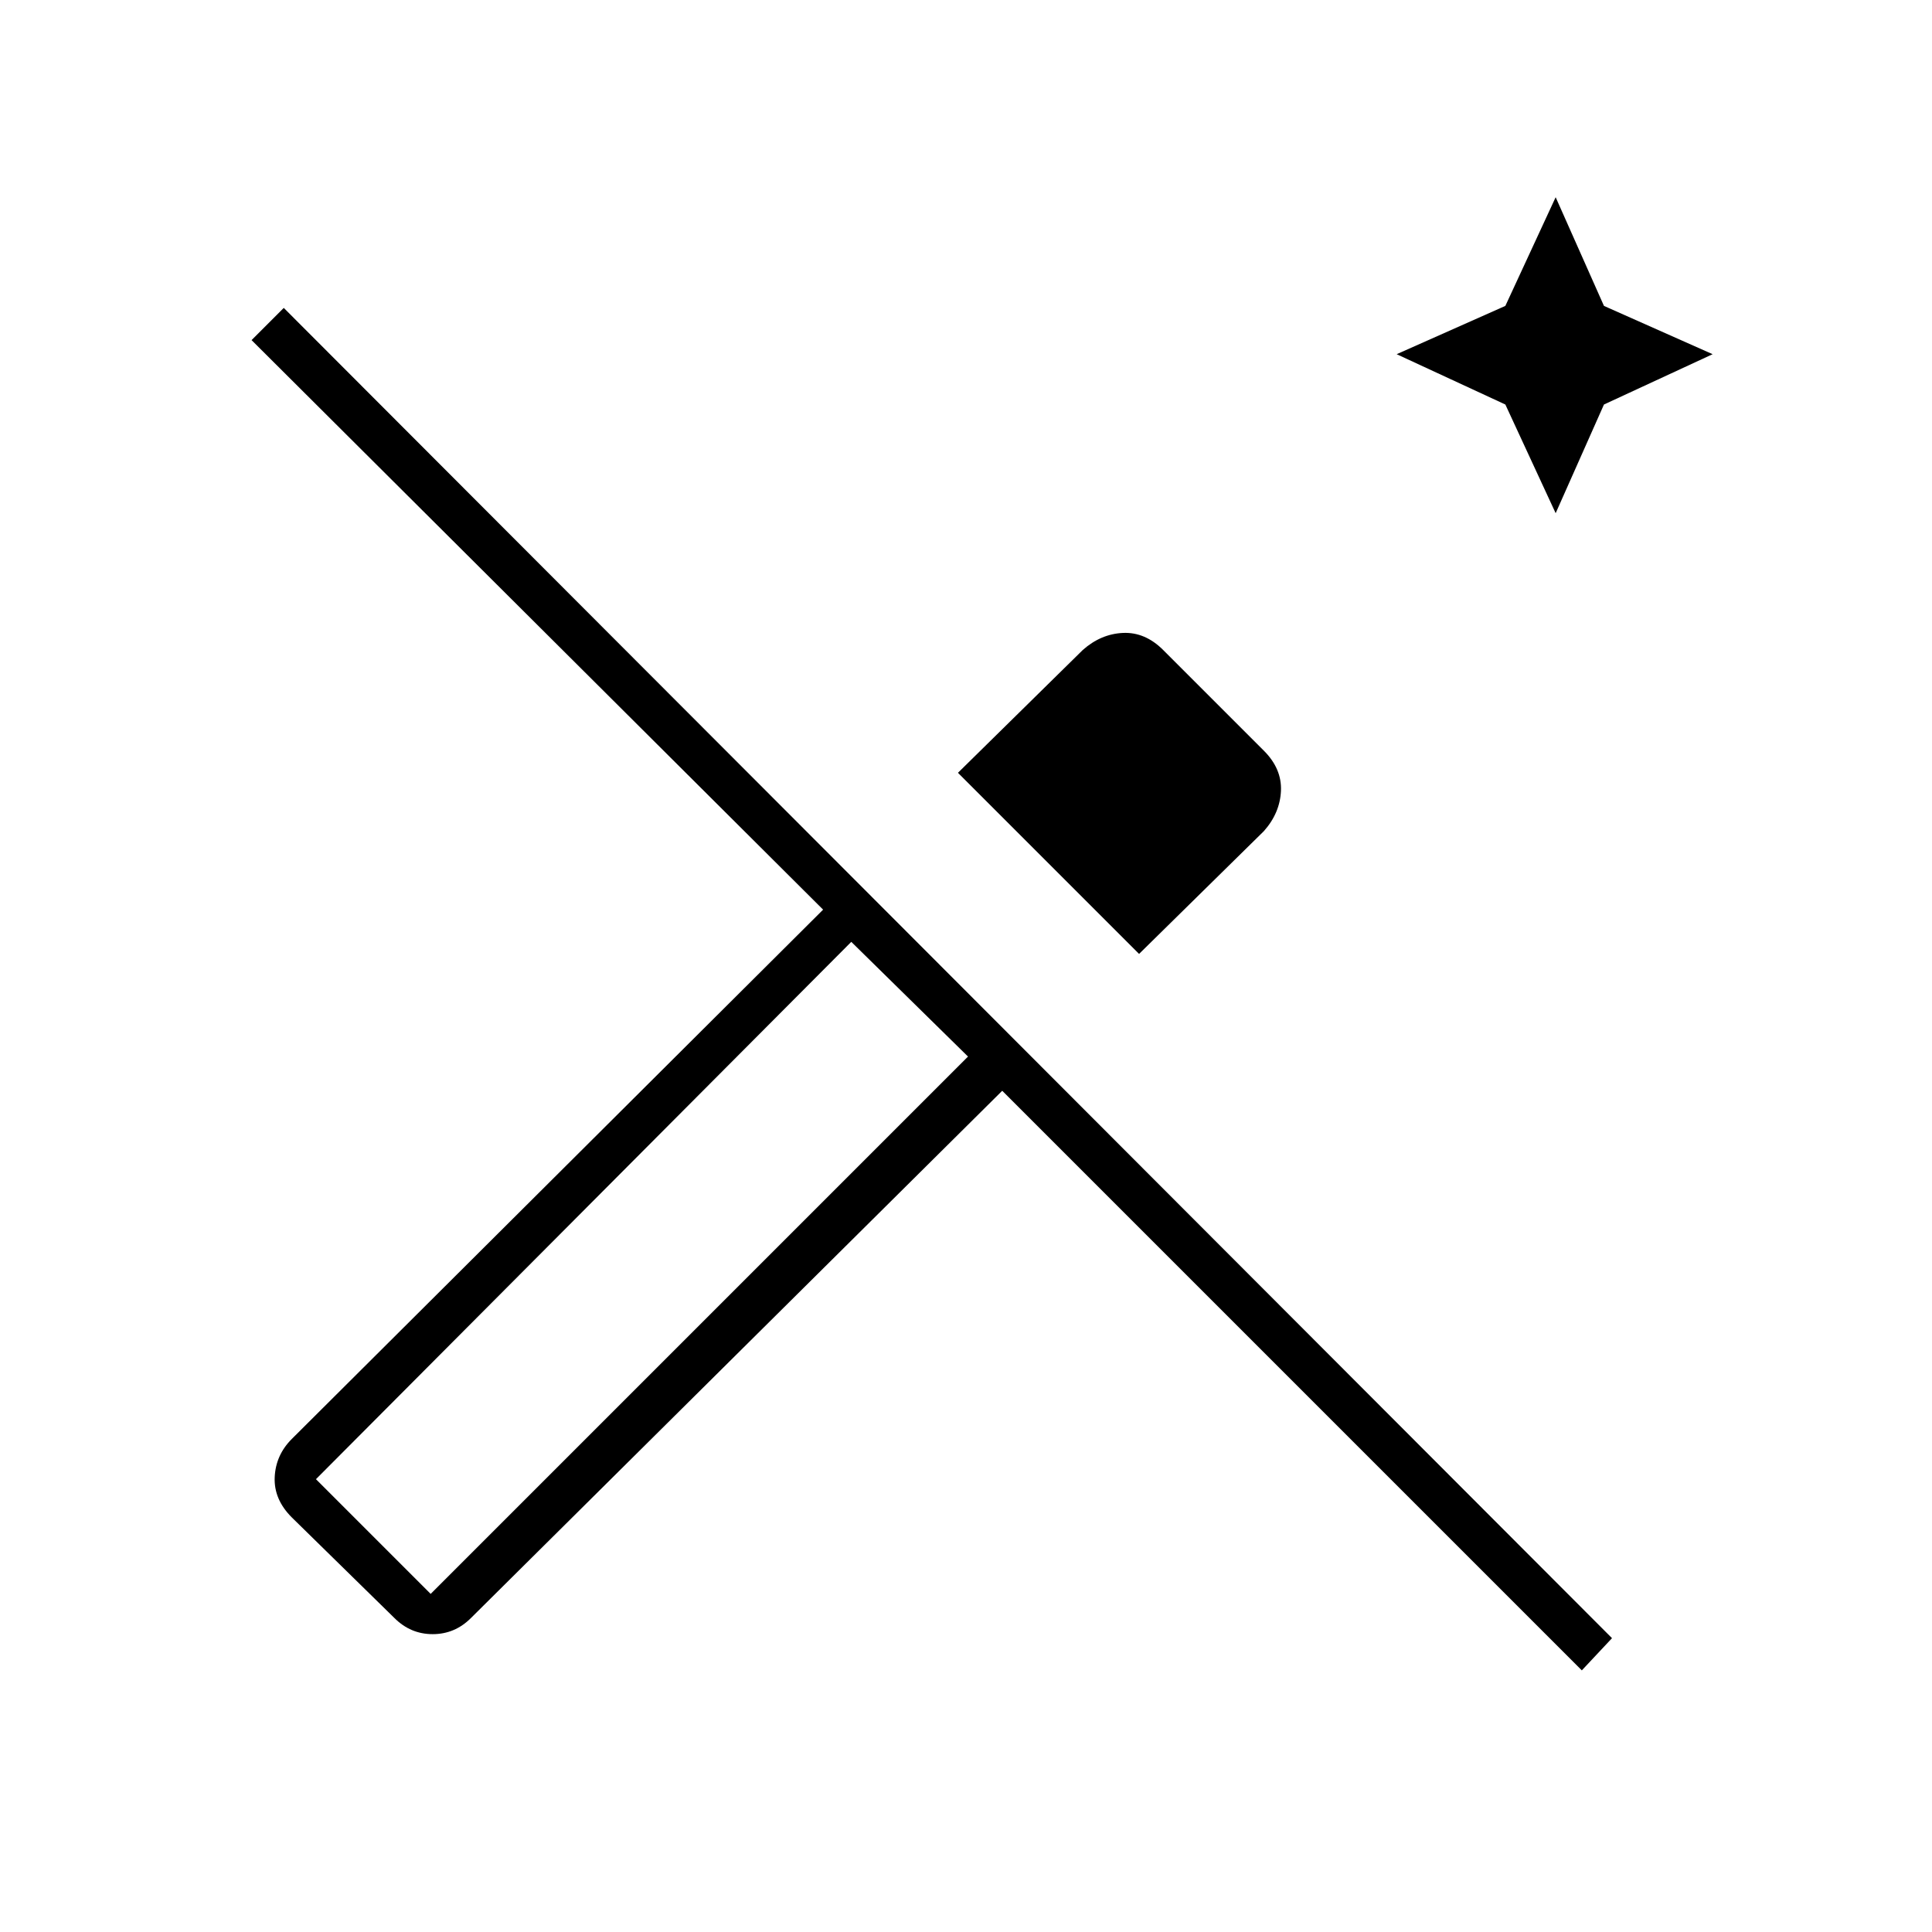 <svg xmlns="http://www.w3.org/2000/svg" width="48" height="48" viewBox="0 -960 960 960"><path d="m773-705-25-54-54-25 54-24 25-54 24 54 54 24-54 25-24 54ZM566-486l-90-90 62-61q9-8 20-8.5t20 8.5l50 50q9 9 8.5 20t-8.5 20l-62 61Zm220 356L498-418 234-156q-8 8-19 8t-19-8l-51-50q-9-9-8.5-20t8.5-19l264-263-284-283 16-16 660 661-15 16Zm-572-38 267-267-58-57-266 267 57 57Zm0 0-57-57 57 57Z"/></svg>